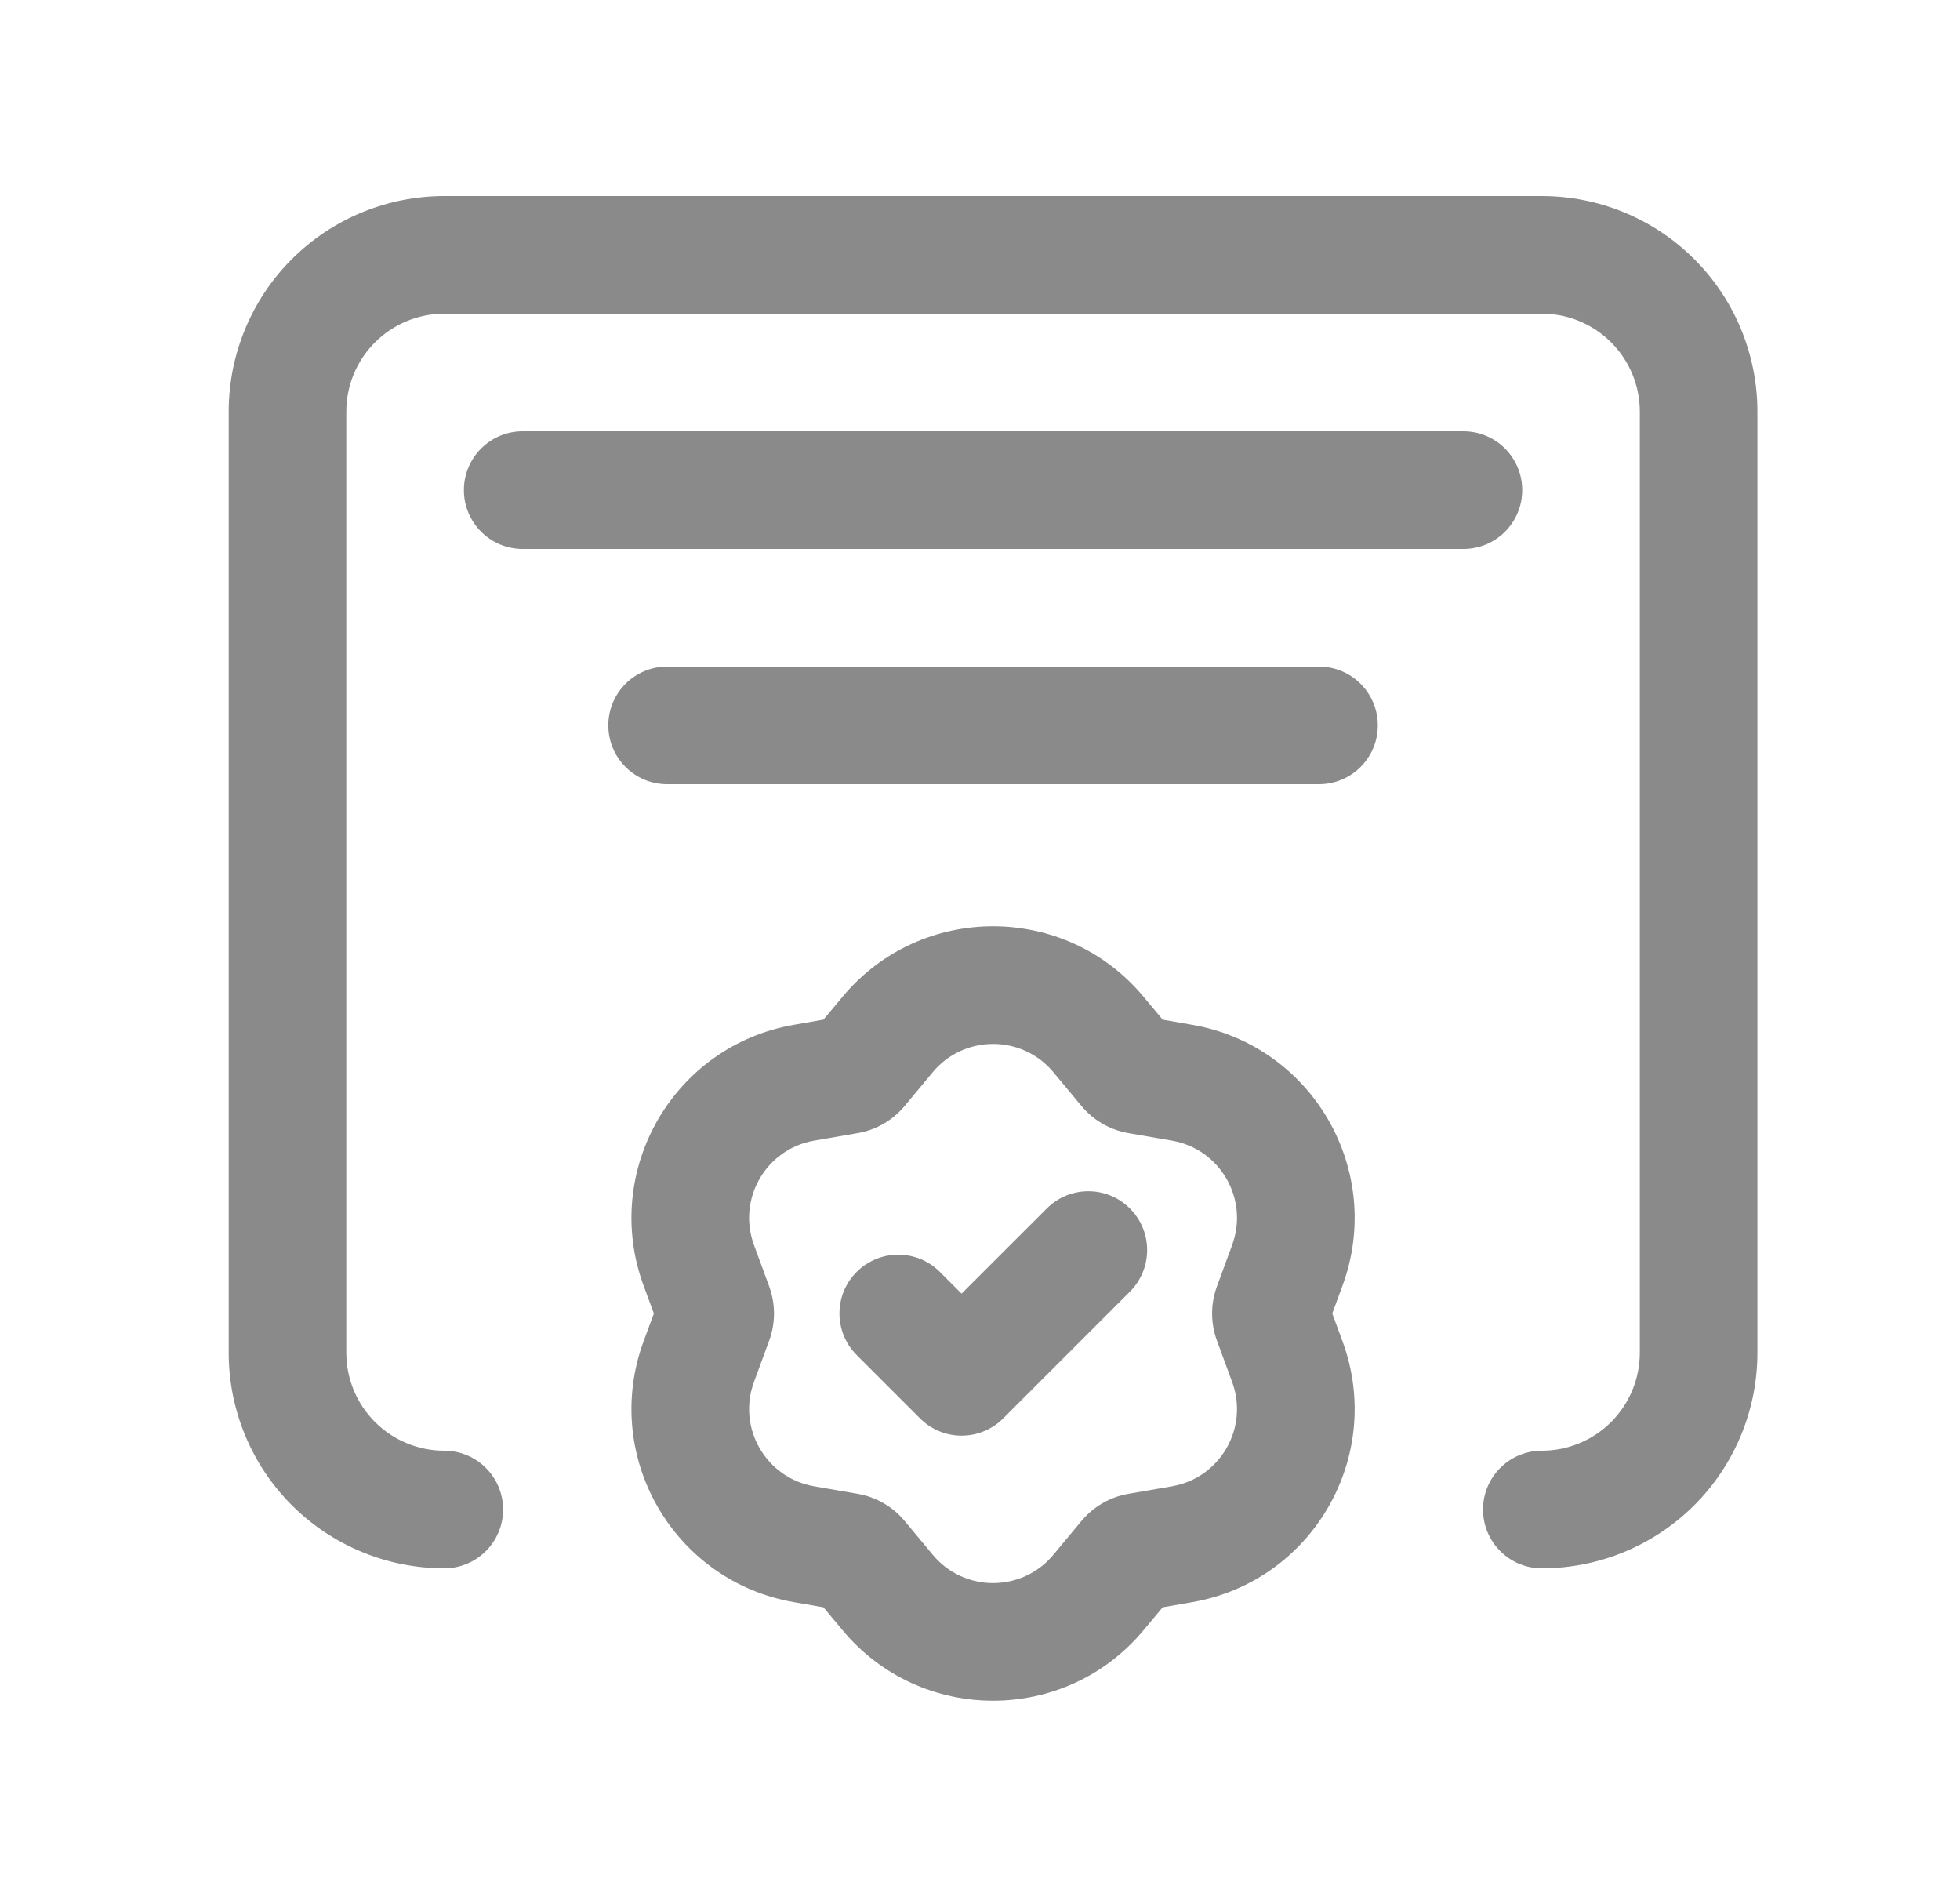 <svg width="25" height="24" viewBox="0 0 25 24" fill="none" xmlns="http://www.w3.org/2000/svg">
<path d="M5.667 4C5.335 4 5.017 4.132 4.783 4.366C4.548 4.601 4.417 4.918 4.417 5.25V17.25C4.417 17.581 4.548 17.899 4.783 18.134C5.017 18.368 5.335 18.5 5.667 18.5C6.081 18.5 6.417 18.836 6.417 19.25C6.417 19.664 6.081 20 5.667 20C4.937 20 4.238 19.71 3.722 19.195C3.206 18.679 2.917 17.979 2.917 17.25V5.25C2.917 4.521 3.206 3.821 3.722 3.305C4.238 2.79 4.937 2.5 5.667 2.5H19.666C20.396 2.5 21.095 2.79 21.611 3.305C22.127 3.821 22.416 4.521 22.416 5.25V17.25C22.416 17.979 22.127 18.679 21.611 19.195C21.095 19.71 20.396 20 19.666 20C19.252 20 18.916 19.664 18.916 19.25C18.916 18.836 19.252 18.5 19.666 18.5C19.998 18.5 20.316 18.368 20.55 18.134C20.785 17.899 20.916 17.581 20.916 17.25V5.25C20.916 4.918 20.785 4.601 20.55 4.366C20.316 4.132 19.998 4 19.666 4H5.667Z" fill="#8A8A8A"/>
<path d="M5.917 6.25C5.917 5.836 6.252 5.5 6.667 5.5H18.666C19.081 5.5 19.416 5.836 19.416 6.25C19.416 6.664 19.081 7 18.666 7H6.667C6.252 7 5.917 6.664 5.917 6.25Z" fill="#8A8A8A"/>
<path d="M8.509 8.5C8.095 8.5 7.759 8.836 7.759 9.25C7.759 9.664 8.095 10 8.509 10H16.824C17.238 10 17.574 9.664 17.574 9.25C17.574 8.836 17.238 8.5 16.824 8.5H8.509Z" fill="#8A8A8A"/>
<path d="M14.412 15.411C14.705 15.704 14.705 16.179 14.412 16.472L12.796 18.088C12.655 18.229 12.464 18.308 12.265 18.308C12.067 18.308 11.876 18.229 11.735 18.088L10.927 17.28C10.634 16.987 10.634 16.512 10.927 16.22C11.22 15.927 11.695 15.927 11.988 16.22L12.265 16.497L13.352 15.411C13.645 15.118 14.119 15.118 14.412 15.411Z" fill="#8A8A8A"/>
<path fill-rule="evenodd" clip-rule="evenodd" d="M15.203 13.068L14.83 13.003L14.587 12.712C13.588 11.512 11.745 11.512 10.746 12.712L10.503 13.003L10.13 13.068C8.591 13.333 7.67 14.929 8.209 16.395L8.34 16.75L8.209 17.105C7.67 18.571 8.591 20.167 10.13 20.432L10.503 20.497L10.746 20.788C11.745 21.988 13.588 21.988 14.587 20.788L14.83 20.497L15.203 20.432C16.742 20.167 17.663 18.571 17.124 17.105L16.993 16.75L17.124 16.395C17.663 14.929 16.742 13.333 15.203 13.068ZM11.898 13.672C12.298 13.193 13.035 13.193 13.435 13.672L13.795 14.105C13.947 14.287 14.159 14.41 14.393 14.45L14.948 14.546C15.563 14.652 15.932 15.29 15.716 15.877L15.522 16.405C15.44 16.628 15.44 16.872 15.522 17.096L15.716 17.623C15.932 18.21 15.563 18.848 14.948 18.954L14.393 19.05C14.159 19.09 13.947 19.213 13.795 19.395L13.435 19.828C13.035 20.308 12.298 20.308 11.898 19.828L11.538 19.395C11.386 19.213 11.174 19.09 10.94 19.05L10.385 18.954C9.77 18.848 9.401 18.21 9.617 17.623L9.811 17.096C9.893 16.872 9.893 16.628 9.811 16.405L9.617 15.877C9.401 15.29 9.77 14.652 10.385 14.546L10.94 14.45C11.174 14.41 11.386 14.287 11.538 14.105L11.898 13.672Z" fill="#8A8A8A"/>
</svg>
